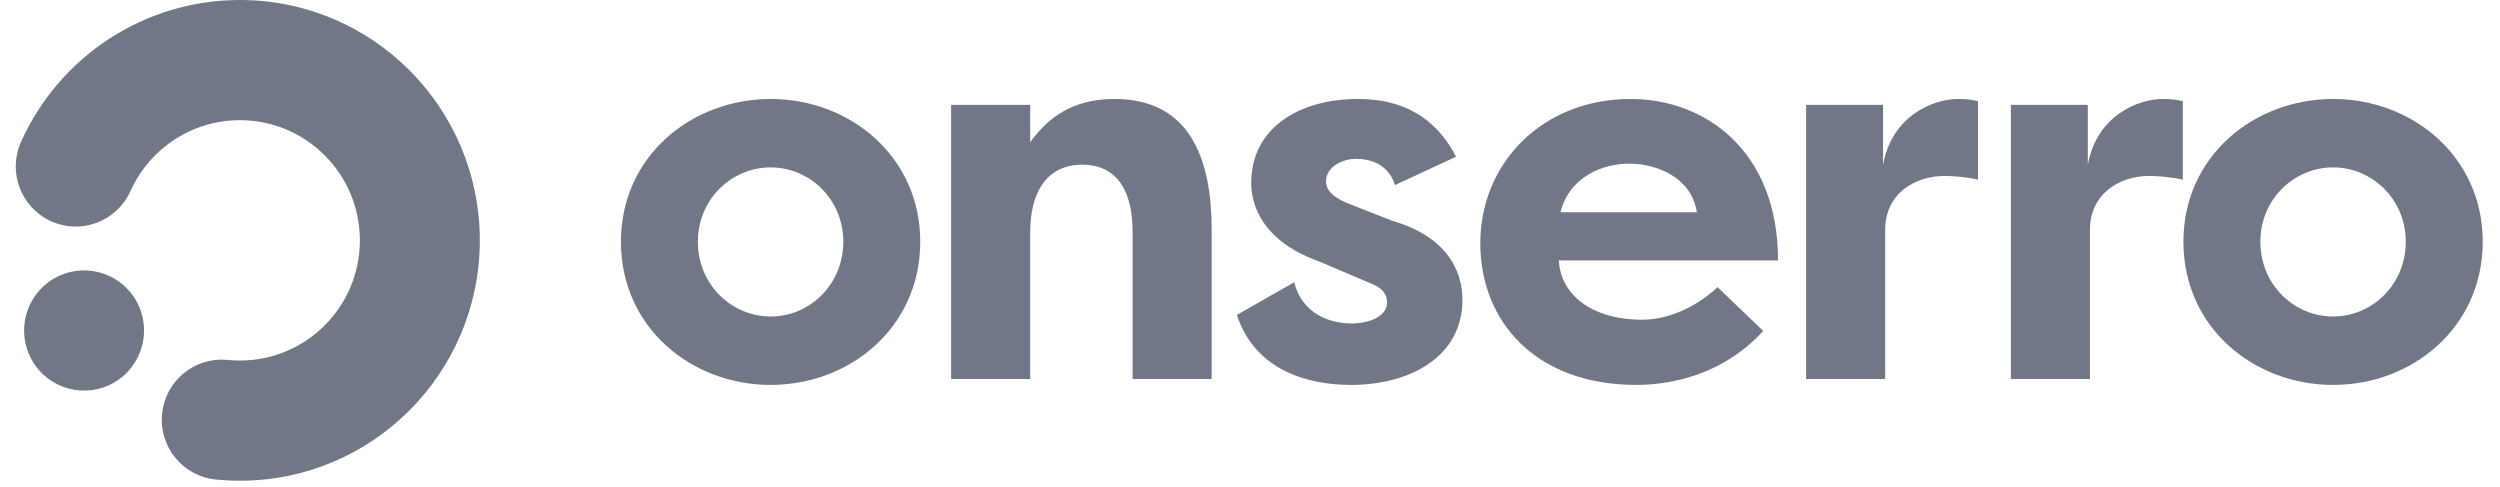 <?xml version="1.0" encoding="UTF-8"?>
<svg width="154px" height="30px" viewBox="0 0 154 30" version="1.1" xmlns="http://www.w3.org/2000/svg" xmlns:xlink="http://www.w3.org/1999/xlink">
    <title>07BA4B22-A8F1-41EF-917F-2E6199D69113</title>
    <g id="Page-1" stroke="none" stroke-width="1" fill="none" fill-rule="evenodd">
        <g id="Home-page-Update" transform="translate(-114, -1297)">
            <g id="Group" transform="translate(114, 1297)">
                <g id="Group-15">
                    <rect id="Rectangle-Copy-8" fill="#D8D8D8" opacity="0" x="0" y="0" width="29.557" height="29.613"></rect>
                    <path d="M14.778,0 C22.94,0 29.557,6.629 29.557,14.806 C29.557,22.984 22.94,29.613 14.778,29.613 C14.497,29.613 14.216,29.605 13.936,29.589 C13.72,29.577 13.505,29.56 13.291,29.539 C11.261,29.335 9.78,27.52 9.984,25.486 C10.184,23.478 11.952,22.007 13.95,22.165 L14.028,22.172 C14.136,22.183 14.244,22.192 14.352,22.198 C14.493,22.206 14.636,22.21 14.778,22.21 C18.859,22.21 22.168,18.895 22.168,14.806 C22.168,10.718 18.859,7.403 14.778,7.403 C11.877,7.403 9.285,9.092 8.08,11.675 L8.035,11.773 C7.198,13.637 5.01,14.468 3.15,13.629 C1.289,12.79 0.459,10.599 1.297,8.734 C3.665,3.463 8.907,0 14.778,0 Z M3.332,17.153 C5.099,16.131 7.359,16.738 8.379,18.508 C9.399,20.279 8.794,22.542 7.027,23.565 C5.26,24.587 3,23.98 1.98,22.21 C0.96,20.439 1.565,18.175 3.332,17.153 Z" id="Shape" fill="#727787" fill-rule="nonzero"></path>
                </g>
                <g id="Group-12" transform="translate(38.25, 6.097)" fill="#727787" fill-rule="nonzero">
                    <path d="M9.219,8.44056008e-14 C14.123,8.44056008e-14 18.438,3.556 18.438,8.79 C18.438,14.058 14.123,17.614 9.219,17.614 C4.348,17.614 0,14.091 0,8.79 C0,3.523 4.348,8.44056008e-14 9.219,8.44056008e-14 Z M9.219,4.214 C6.832,4.214 4.74,6.157 4.74,8.79 C4.74,11.457 6.832,13.399 9.219,13.399 C11.638,13.399 13.698,11.424 13.698,8.79 C13.698,6.189 11.638,4.214 9.219,4.214 Z" id="Combined-Shape"></path>
                    <path d="M25.209,17.251 L25.209,8.198 C25.209,5.86 26.157,4.049 28.413,4.049 C30.668,4.049 31.518,5.827 31.518,8.165 L31.518,17.251 L36.389,17.251 L36.389,8.066 C36.389,3.786 35.114,-4.25325464e-14 30.407,-4.25325464e-14 C28.38,-4.25325464e-14 26.615,0.691 25.209,2.667 L25.209,0.362 L20.338,0.362 L20.338,17.251 L25.209,17.251 Z" id="Path"></path>
                    <path d="M44.97,17.614 C48.665,17.614 51.836,15.836 51.836,12.379 C51.836,11.26 51.476,8.659 47.52,7.506 L45.003,6.519 C44.153,6.189 43.434,5.794 43.434,5.07 C43.434,4.214 44.382,3.687 45.297,3.687 C46.049,3.687 47.259,3.951 47.684,5.301 L51.443,3.556 C49.874,0.527 47.324,9.92426083e-14 45.395,9.92426083e-14 C41.799,9.92426083e-14 38.824,1.778 38.824,5.169 C38.824,5.926 39.021,8.593 43.009,10.008 L45.951,11.26 C46.867,11.589 47.193,11.984 47.193,12.544 C47.193,13.399 46.082,13.827 45.003,13.827 C43.663,13.827 41.963,13.235 41.472,11.292 L37.942,13.301 C39.086,16.823 42.486,17.614 44.97,17.614 Z" id="Path"></path>
                    <path d="M62.189,8.44056008e-14 C66.831,8.44056008e-14 71.277,3.226 71.277,9.943 L71.277,9.943 L57.776,9.943 C57.874,12.05 59.802,13.597 62.908,13.597 C64.641,13.597 66.373,12.708 67.55,11.589 L67.55,11.589 L70.362,14.288 C67.975,16.922 64.804,17.614 62.548,17.614 C56.337,17.614 52.937,13.696 52.937,8.889 C52.937,3.918 56.795,8.44056008e-14 62.189,8.44056008e-14 Z M62.124,3.984 C60.554,3.984 58.462,4.708 57.874,6.98 L57.874,6.98 L66.275,6.98 C65.948,4.807 63.758,3.984 62.124,3.984 Z" id="Combined-Shape"></path>
                    <path d="M77.877,17.251 L77.877,8.066 C77.877,5.827 79.707,4.741 81.538,4.741 C82.029,4.741 82.911,4.807 83.598,4.971 L83.598,0.132 C83.075,0.033 82.911,-4.25325464e-14 82.355,-4.25325464e-14 C80.884,-4.25325464e-14 78.302,0.988 77.746,4.049 L77.746,0.362 L73.006,0.362 L73.006,17.251 L77.877,17.251 Z" id="Path"></path>
                    <path d="M90.491,17.251 L90.491,8.066 C90.491,5.827 92.321,4.741 94.152,4.741 C94.642,4.741 95.525,4.807 96.212,4.971 L96.212,0.132 C95.689,0.033 95.525,-4.25325464e-14 94.969,-4.25325464e-14 C93.498,-4.25325464e-14 90.916,0.988 90.36,4.049 L90.36,0.362 L85.62,0.362 L85.62,17.251 L90.491,17.251 Z" id="Path"></path>
                    <path d="M105.467,8.44056008e-14 C110.371,8.44056008e-14 114.686,3.556 114.686,8.79 C114.686,14.058 110.371,17.614 105.467,17.614 C100.596,17.614 96.248,14.091 96.248,8.79 C96.248,3.523 100.596,8.44056008e-14 105.467,8.44056008e-14 Z M105.467,4.214 C103.081,4.214 100.989,6.157 100.989,8.79 C100.989,11.457 103.081,13.399 105.467,13.399 C107.886,13.399 109.946,11.424 109.946,8.79 C109.946,6.189 107.886,4.214 105.467,4.214 Z" id="Combined-Shape"></path>
                </g>
            </g>
        </g>
    </g>
</svg>
